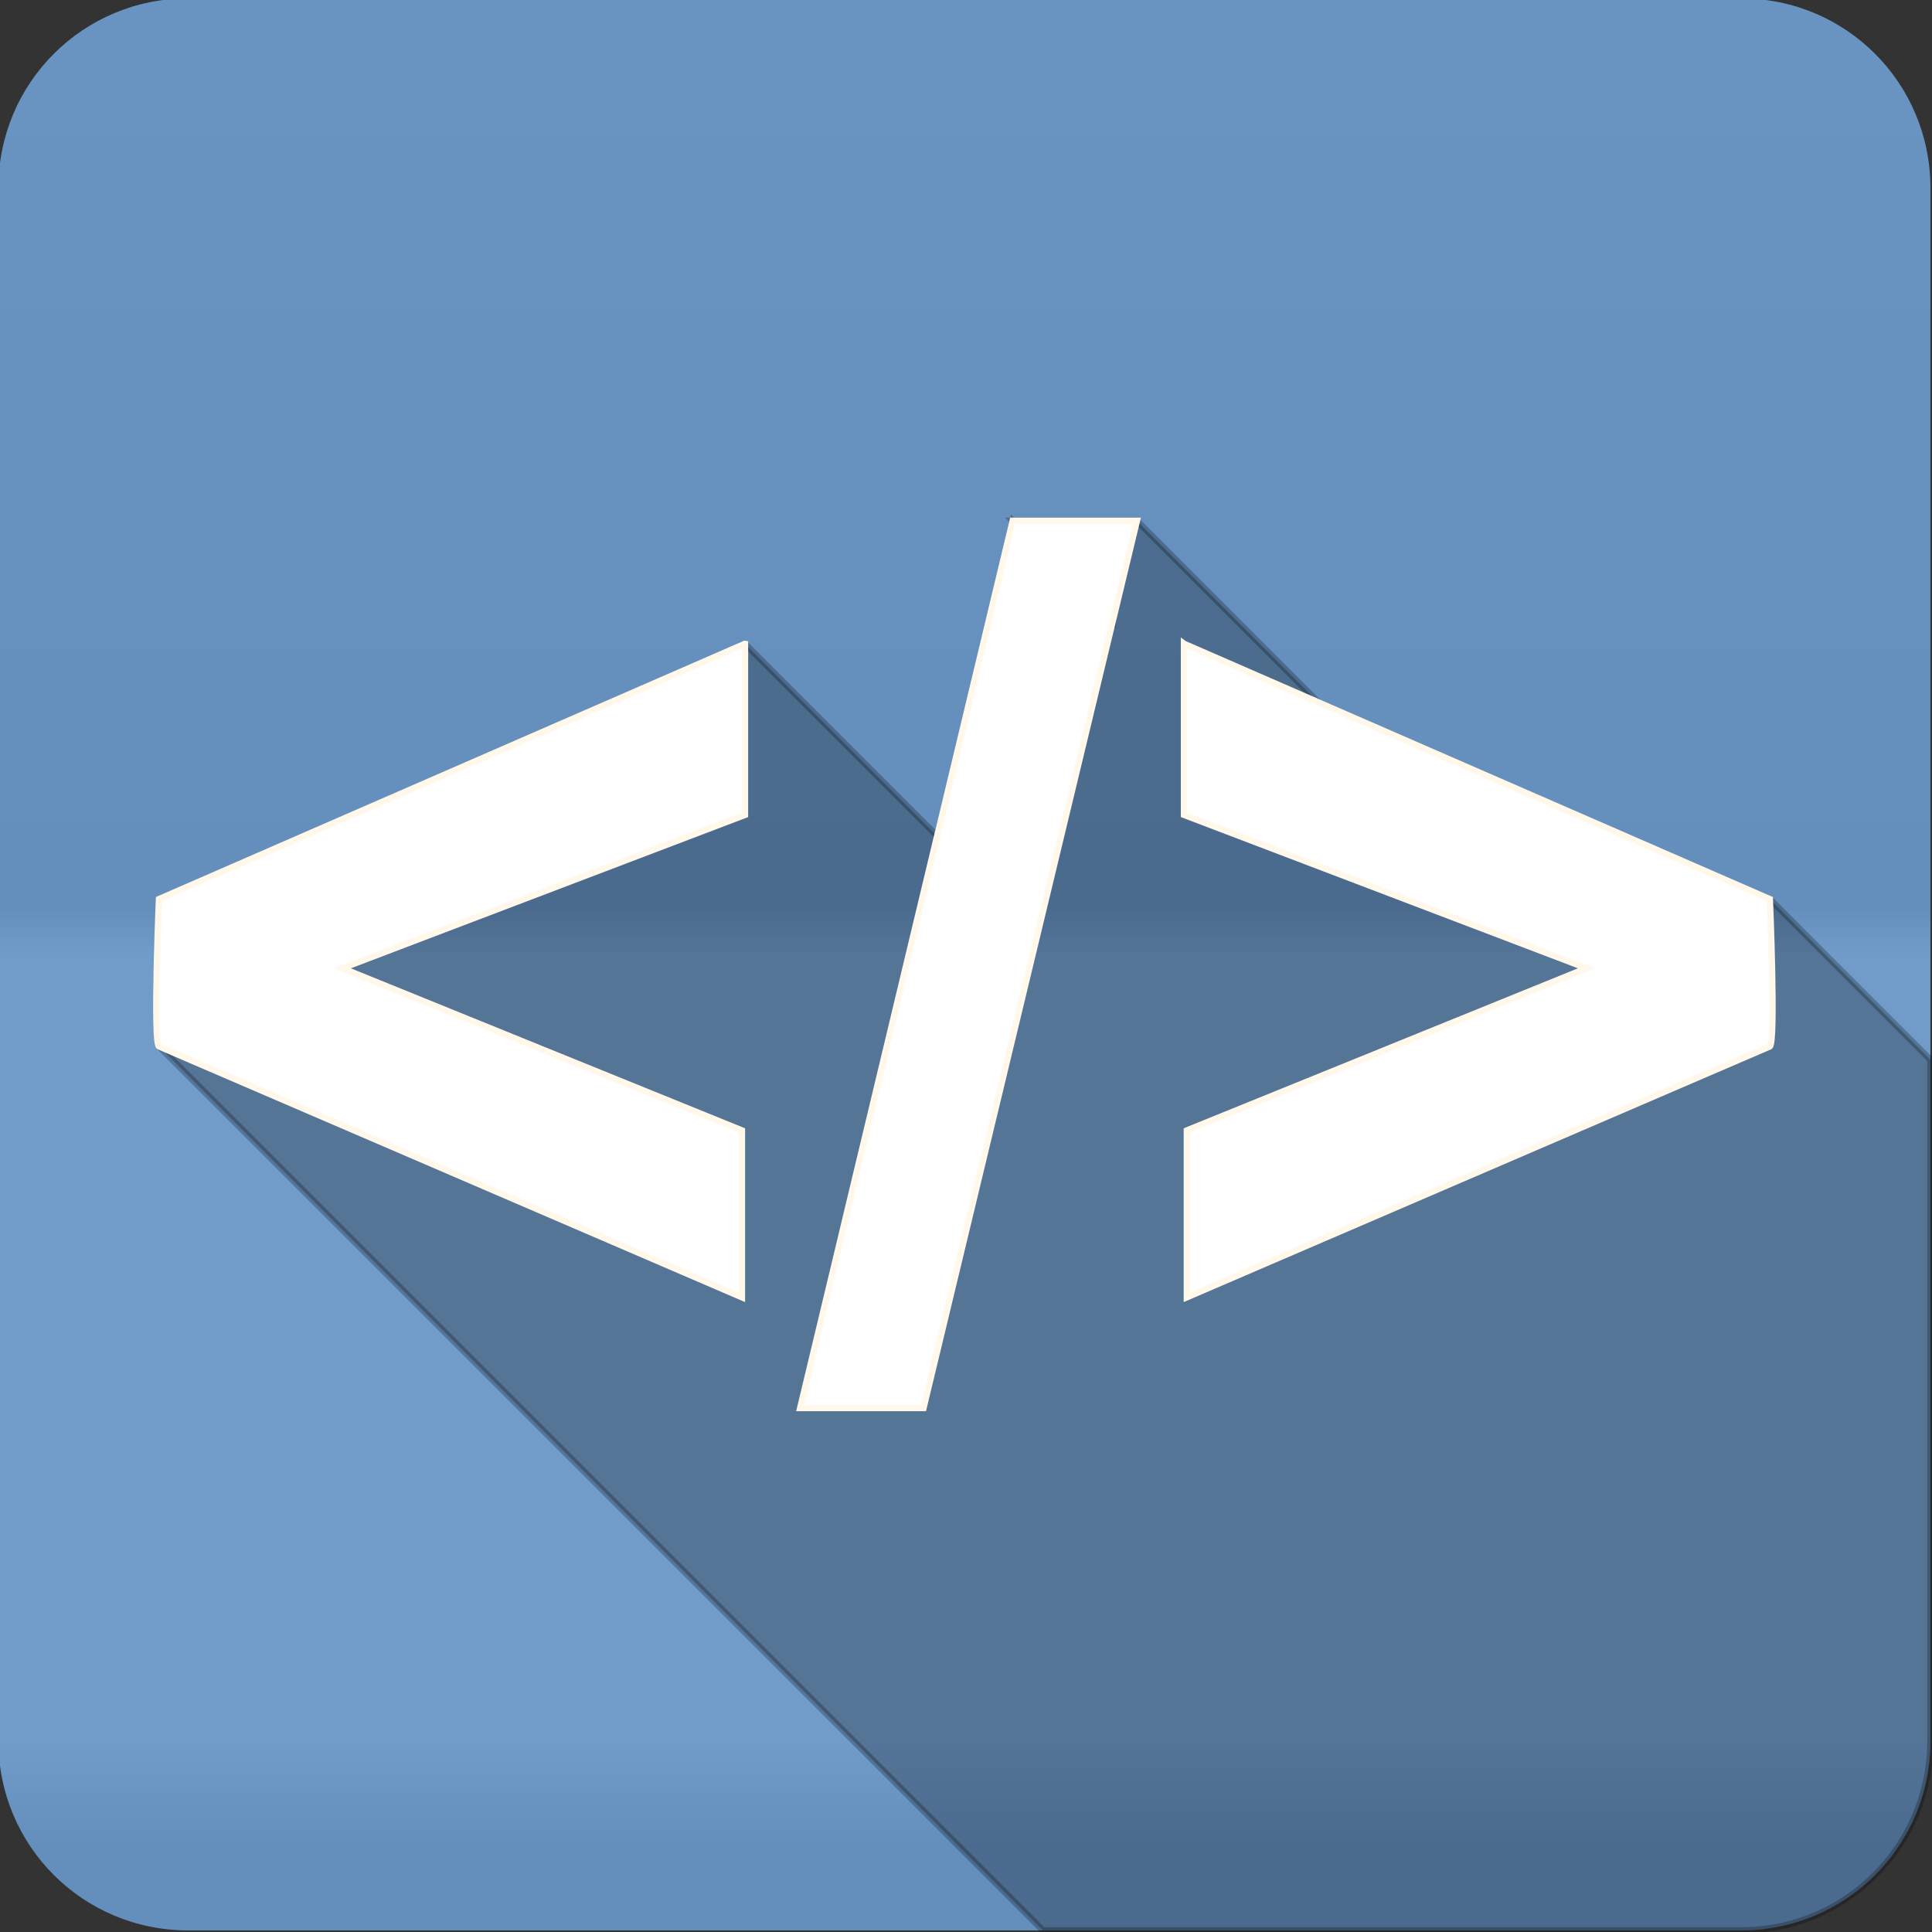 <?xml version="1.0" encoding="UTF-8" standalone="no"?>
<svg
   xmlns:dc="http://purl.org/dc/elements/1.1/"
   xmlns:cc="http://creativecommons.org/ns#"
   xmlns:rdf="http://www.w3.org/1999/02/22-rdf-syntax-ns#"
   xmlns:svg="http://www.w3.org/2000/svg"
   xmlns="http://www.w3.org/2000/svg"
   viewBox="0 0 512 512"
   id="svg2"
   version="1.1">
  <rect x="0" y="0" width="512" height="512" fill="#333333" stroke="none"/>
  <defs
     id="defs4">
    <linearGradient
       gradientTransform="translate(-0.422,-0.425)"
       y1="0.107"
       x2="0"
       y2="512.54"
       id="0-5"
       gradientUnits="userSpaceOnUse">
      <stop
         style="stop-color:#6a6a6a"
         id="stop7-0" />
      <stop
         offset=".47"
         id="stop9-3" />
      <stop
         offset=".494"
         style="stop-color:#fff"
         id="stop11-3" />
      <stop
         offset=".901"
         style="stop-color:#fff"
         id="stop13-2" />
      <stop
         offset=".955"
         id="stop15-3" />
      <stop
         offset="1"
         id="stop17-1" />
    </linearGradient>
  </defs>
  <path
     d="m 49.828,-0.425 c -27.823,0 -50.25,22.395 -50.25,50.22 l 0,411.56 c 0,27.823 22.427,50.22 50.25,50.22 l 411.53,0 c 27.823,0 50.22,-22.395 50.22,-50.22 l 0,-411.56 c 0,-27.823 -22.395,-50.22 -50.22,-50.22 l -411.53,0"
     style="fill:#6997c7;fill-rule:evenodd"
     id="path19" />
  <path
     d="m 49.828,-0.425 c -27.823,0 -50.25,22.395 -50.25,50.22 l 0,411.56 c 0,27.823 22.427,50.22 50.25,50.22 l 411.53,0 c 27.823,0 50.22,-22.395 50.22,-50.22 l 0,-411.56 c 0,-27.823 -22.395,-50.22 -50.22,-50.22 l -411.53,0"
     style="opacity:0.05;fill:url(#0-5);fill-rule:evenodd"
     id="path1333" />
  <g
     transform="translate(-0.422,-0.425)"
     style="stroke-width:1.689"
     id="g3041">
    <path
       d="m 301.71,138.44 -0.002,0.01 -32.916,0 26.533,26.533 0,0.004 -26.537,-26.537 -20,83.53 -50.945,-50.947 -155.29,67.66 0,0.002 c 0,0.006 -1.576,37.459 -0.023,39.01 l 0.037,0.037 -0.014,-0.006 c -0.007,-0.006 -0.015,-0.012 -0.023,-0.02 l 234.29,234.29 184.96,0 c 27.823,0 50.22,-22.396 50.22,-50.22 l 0,-180.53 -42.551,-42.551 -119.61,-52.13 -48.13,-48.13 z"
       style="opacity:0.25;stroke:#000000"
       id="path3043" />
    <path
       d="m 268.79,138.45 -56.31,235.11 32.679,0 56.55,-235.11 -32.917,0 z m -70.954,32.585 -155.29,67.66 c 0,0 -1.592,37.835 0,39.03 l 154.49,66.49 0,-44.21 -105.94,-42.991 106.75,-40.637 0,-45.34 z m 116.36,0 0,45.34 106.7,40.637 -105.94,42.991 0,44.21 154.49,-66.48 c 1.592,-1.195 0,-39.03 0,-39.03 l -155.24,-67.66 z"
       style="fill:#ffffff;stroke:#fff8eb"
       id="path3045" />
  </g>
</svg>
